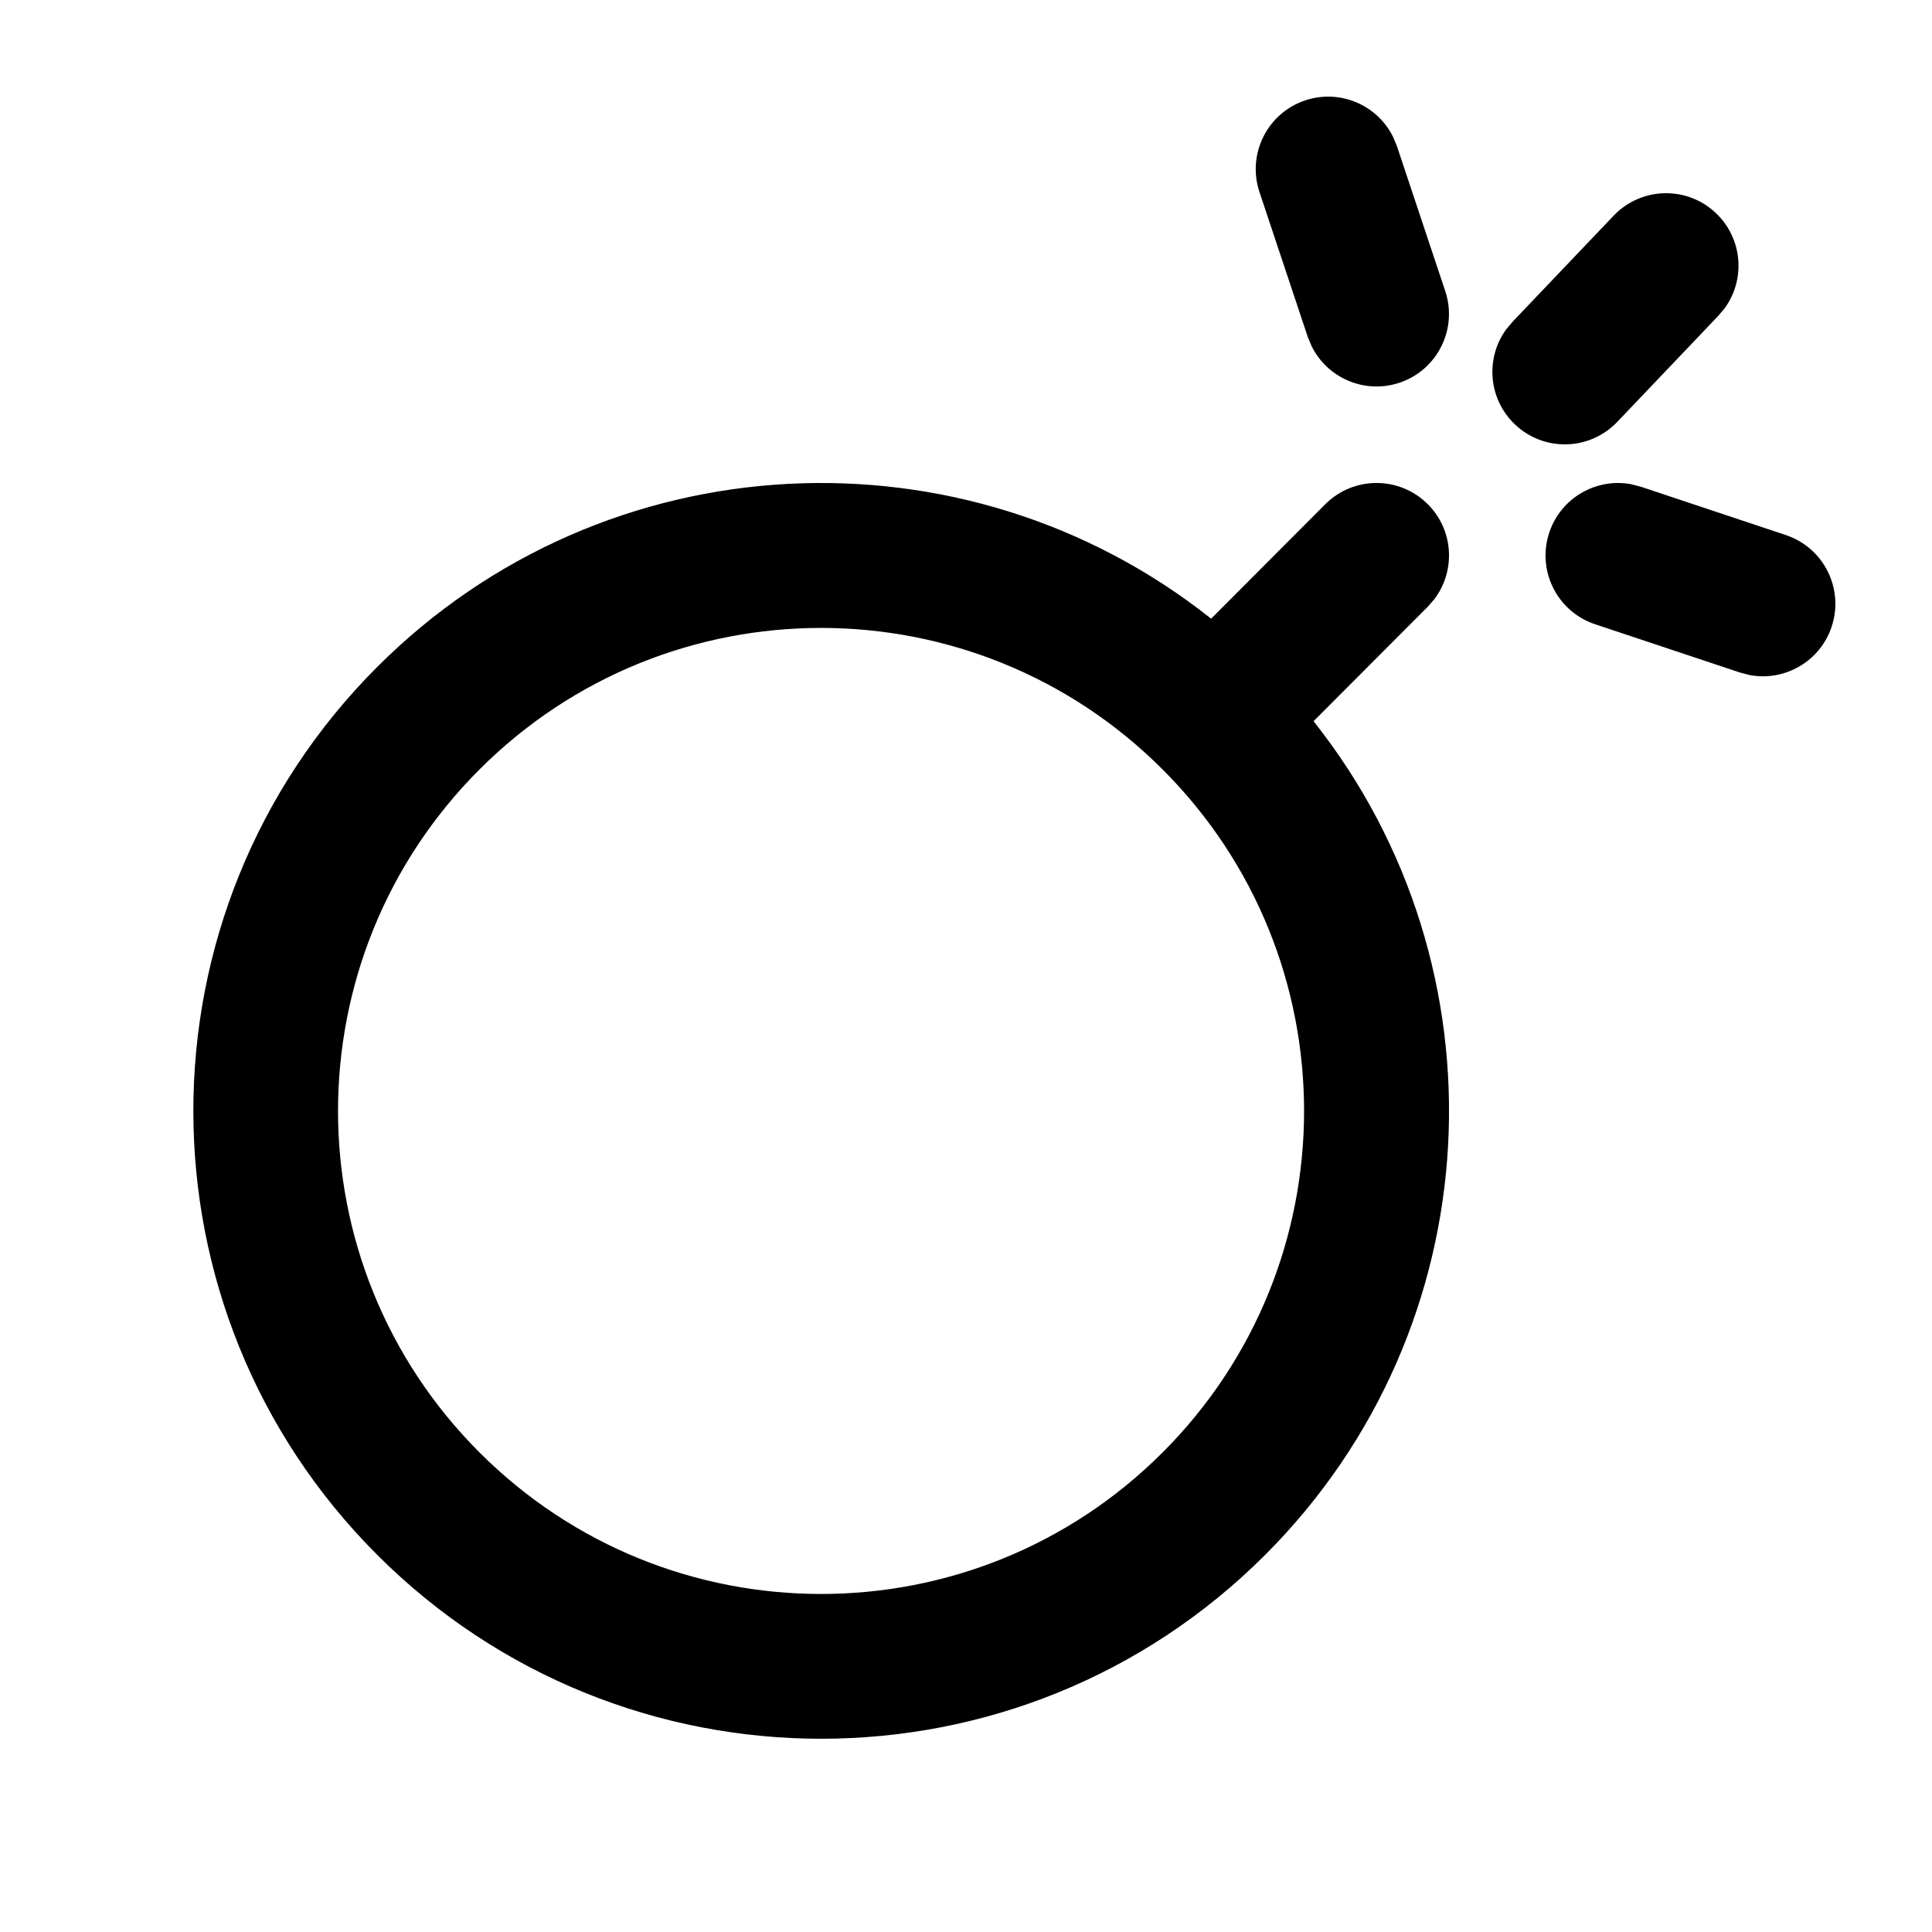 <svg fill="none" height="20" viewBox="0 0 20 20" width="20" xmlns="http://www.w3.org/2000/svg"><path d="m12.537 6.405 1.182-1.185c.293-.293.767-.294 1.061-.001.269.268.291.69.068.984l-.067.077-1.183 1.186c2.024 2.551 1.857 6.272-.501 8.63-2.538 2.538-6.654 2.538-9.192 0-2.538-2.538-2.538-6.654 0-9.192 2.36-2.36 6.082-2.526 8.633-.499zm-7.573 1.56c-1.953 1.953-1.953 5.118 0 7.071 1.953 1.953 5.118 1.953 7.071 0 1.953-1.953 1.953-5.118 0-7.071-1.953-1.953-5.118-1.953-7.071 0zm11.924-2.952.099.026 1.5.5c.393.131.605.556.474.949-.12.36-.487.569-.85.5l-.099-.026-1.5-.5c-.393-.131-.605-.556-.474-.949.12-.36.487-.569.85-.5zm.876-2.806c.275.262.308.683.091.982l-.065.078-1.048 1.1c-.286.3-.76.312-1.06.026-.275-.262-.308-.683-.091-.982l.065-.078 1.048-1.1c.286-.3.76-.312 1.06-.026zm-3.342-.788.039.094.5 1.5c.131.393-.081.818-.474.949-.36.12-.747-.048-.91-.38l-.039-.094-.5-1.5c-.131-.393.081-.818.474-.949.36-.12.747.048.91.38z" fill="currentColor"/></svg>
